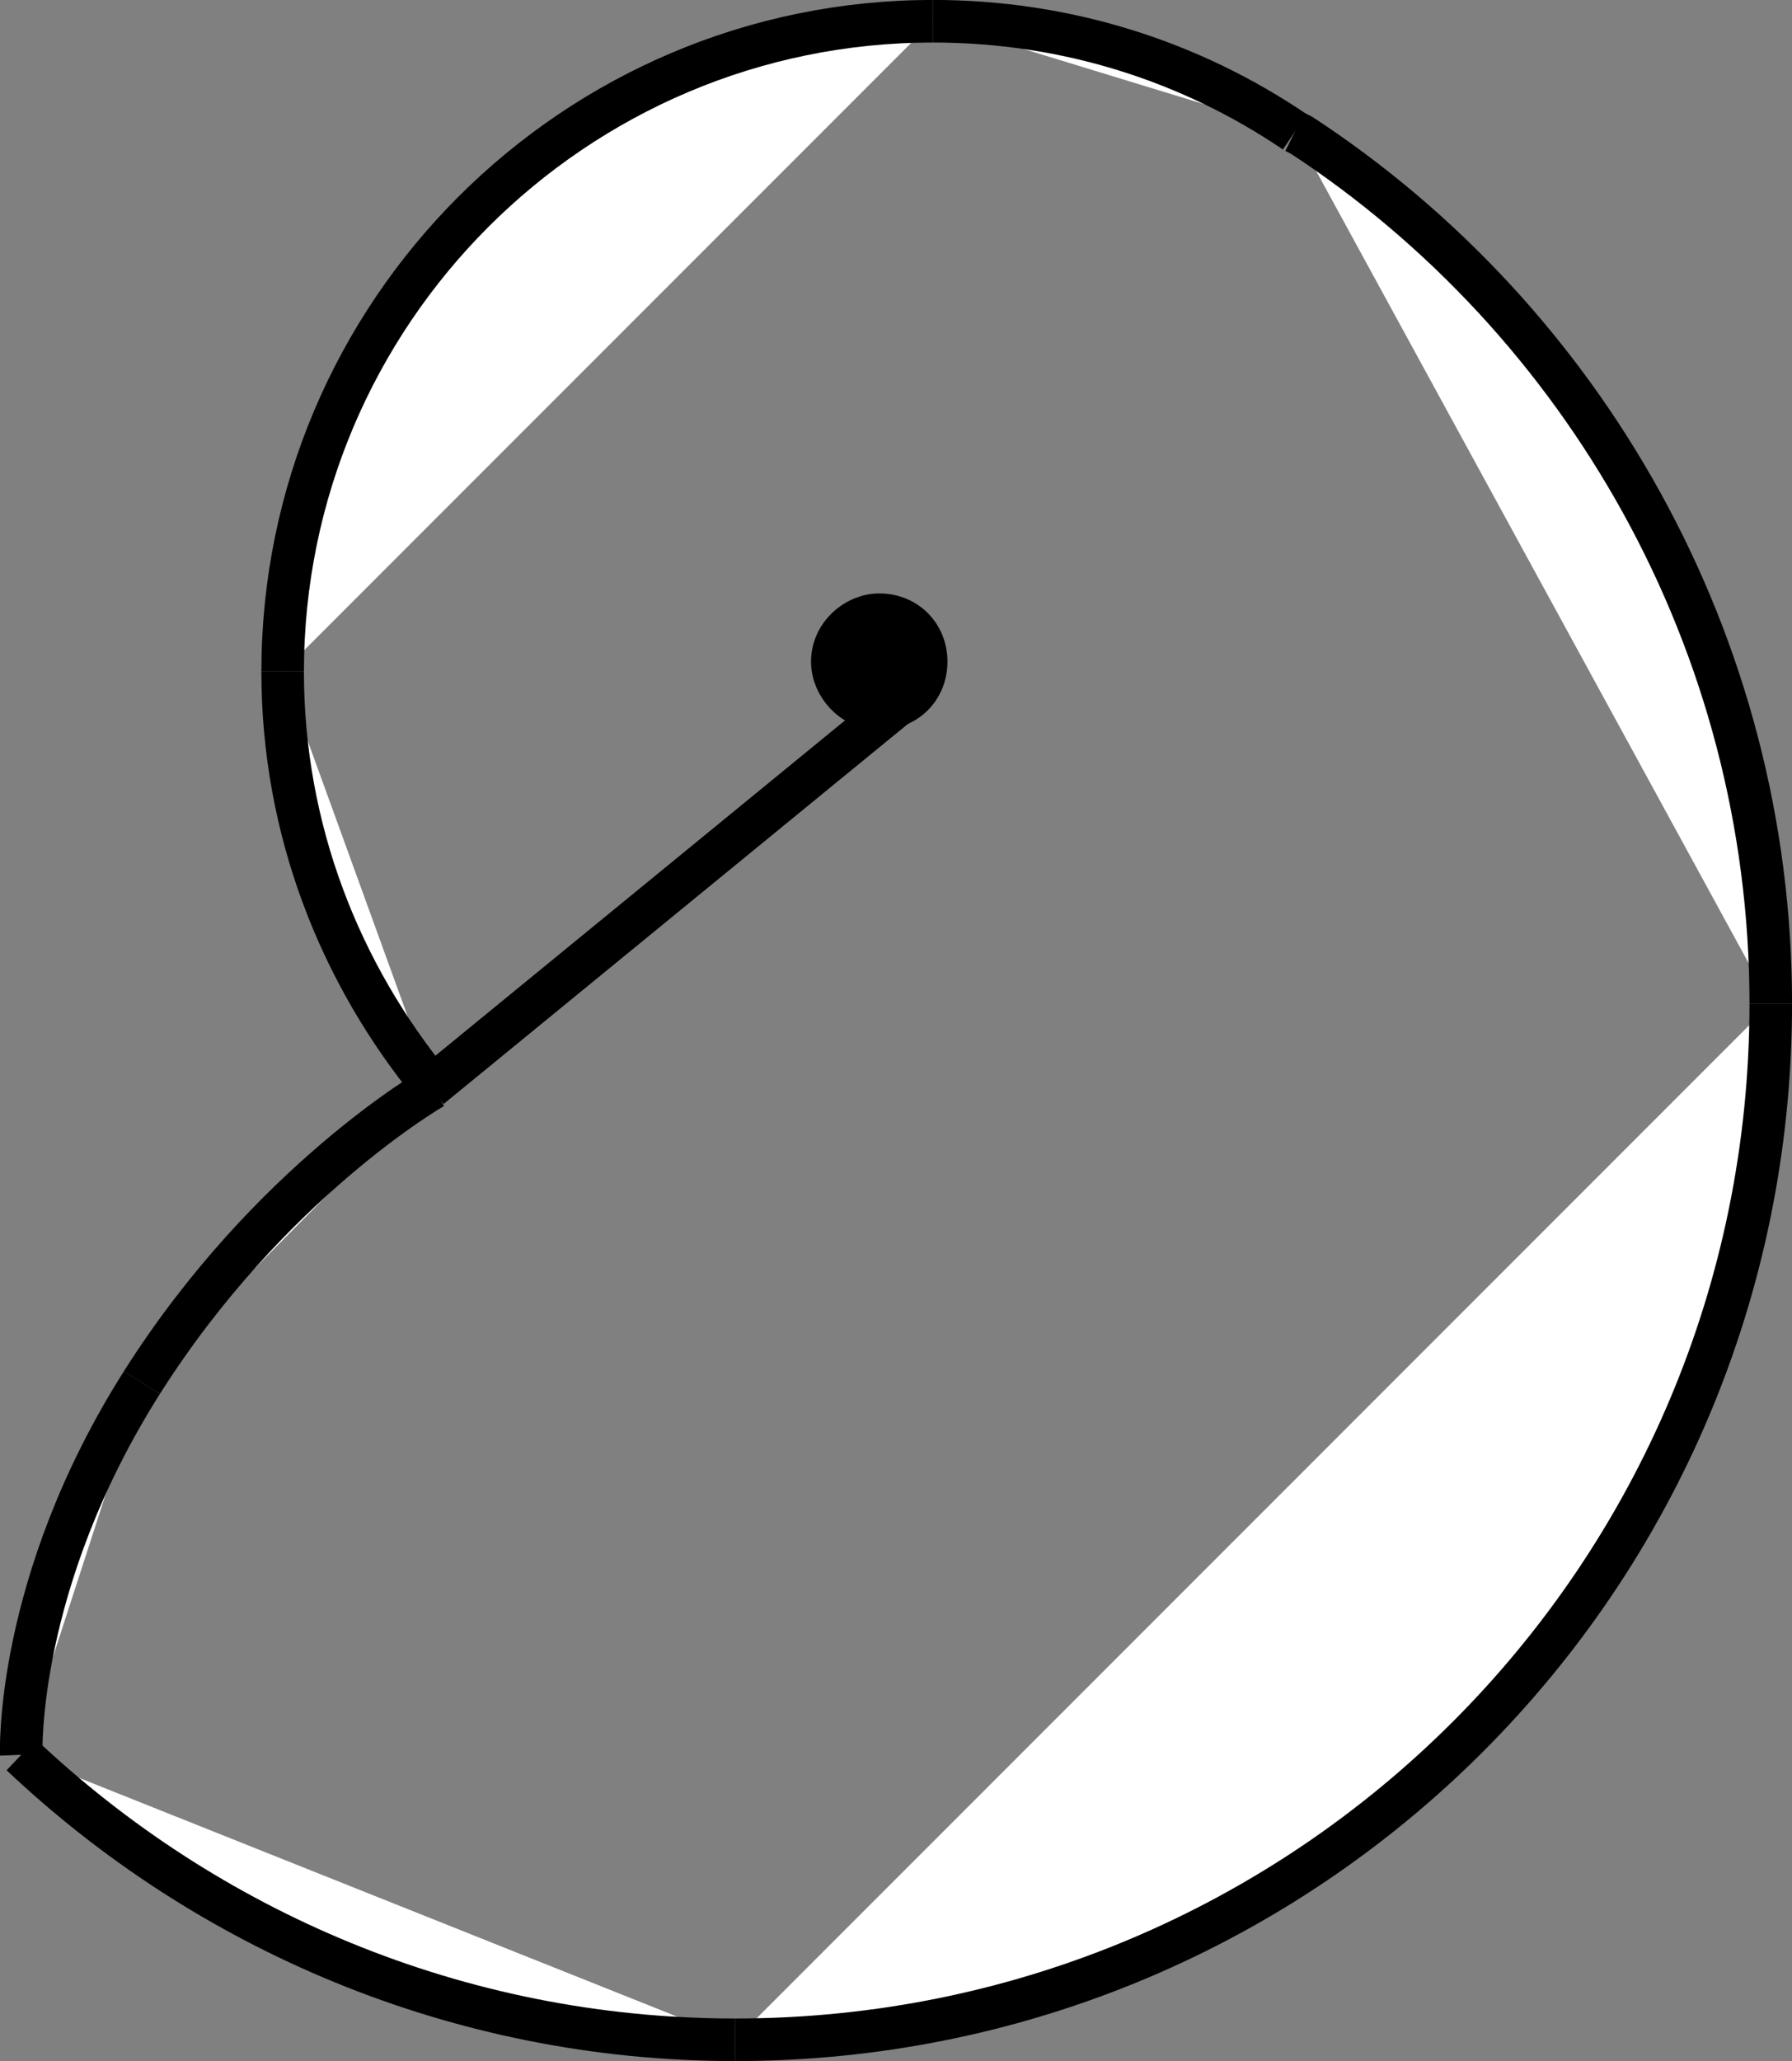 <?xml version="1.0" encoding="UTF-8" standalone="no"?>
<!-- Created with Inkscape (http://www.inkscape.org/) -->

<svg
   xmlns:dc="http://purl.org/dc/elements/1.1/"
   xmlns:cc="http://creativecommons.org/ns#"
   xmlns:rdf="http://www.w3.org/1999/02/22-rdf-syntax-ns#"
   xmlns:svg="http://www.w3.org/2000/svg"
   xmlns="http://www.w3.org/2000/svg"
   xmlns:sodipodi="http://sodipodi.sourceforge.net/DTD/sodipodi-0.dtd"
   xmlns:inkscape="http://www.inkscape.org/namespaces/inkscape"
   width="5.347mm"
   height="6.147mm"
   version="1.1"
   viewBox="0 0 3.208 3.688"
   id="svg38"
   sodipodi:docname="cefalopodes.svg"
   inkscape:version="0.92.5 (2060ec1f9f, 2020-04-08)">
  <rect x="0" y="0" width="3.208" height="3.688" fill="#808080" stroke="none"/>
  <defs
     id="defs42" />
  <sodipodi:namedview
     pagecolor="#ffffff"
     bordercolor="#666666"
     borderopacity="1"
     objecttolerance="10"
     gridtolerance="10"
     guidetolerance="10"
     inkscape:pageopacity="0"
     inkscape:pageshadow="2"
     inkscape:window-width="1366"
     inkscape:window-height="745"
     id="namedview40"
     showgrid="false"
     inkscape:zoom="24.792582"
     inkscape:cx="10.104755"
     inkscape:cy="11.616378"
     inkscape:window-x="-8"
     inkscape:window-y="-8"
     inkscape:window-maximized="1"
     inkscape:current-layer="svg38" />
  <g
     transform="translate(-46.313 -76.058)"
     id="g36">
    <g
       id="Cefalópode_Genérico"
       transform="matrix(.006 0 0 .006 9.235 -72.494)"
       clip-rule="evenodd"
       fill-rule="evenodd"
       image-rendering="optimizeQuality"
       shape-rendering="geometricPrecision"
       stroke="#000"
       stroke-width="12.7">
      <path
         style="fill:#ffffff;fill-rule:nonzero"
         d="m 6708,25058 c 0,171 -138,309 -309,309"
         id="path59" />
      <path
         style="fill:#ffffff;fill-rule:nonzero"
         d="m 6399,25367 c -83,0 -158,-33 -213,-85"
         id="path57" />
      <path
         style="fill:#ffffff;fill-rule:nonzero"
         d="m 6186,25282 c 0,0 -2,-51 36,-111"
         id="path55" />
      <path
         style="fill:#ffffff;fill-rule:nonzero"
         d="m 6222,25171 c 38,-60 87,-88 87,-88"
         id="path53" />
      <path
         style="fill:#ffffff;fill-rule:nonzero"
         d="m 6309,25083 c -28,-34 -45,-77 -45,-124"
         id="path51" />
      <path
         style="fill:#ffffff;fill-rule:nonzero"
         d="m 6264,24959 c 0,-107 87,-194 194,-194"
         id="path49" />
      <path
         style="fill:#ffffff;fill-rule:nonzero"
         d="m 6458,24765 c 40,0 77,12 108,33"
         id="path47" />
      <path
         style="fill:#ffffff;fill-rule:nonzero"
         d="m 6566,24798 2,1 c 84,55 140,151 140,259"
         id="path29" />
      <path
         class="fil2 str0"
         d="m6456 24956c0 8-6 14-14 14s-14-7-14-14c0-8 7-14 14-14 8 0 14 6 14 14z"
         fill-rule="nonzero"
         id="path31" />
      <path
         style="fill:none"
         d="m 6308,25083 143,-117"
         id="line33" />
    </g>
  </g>
</svg>
